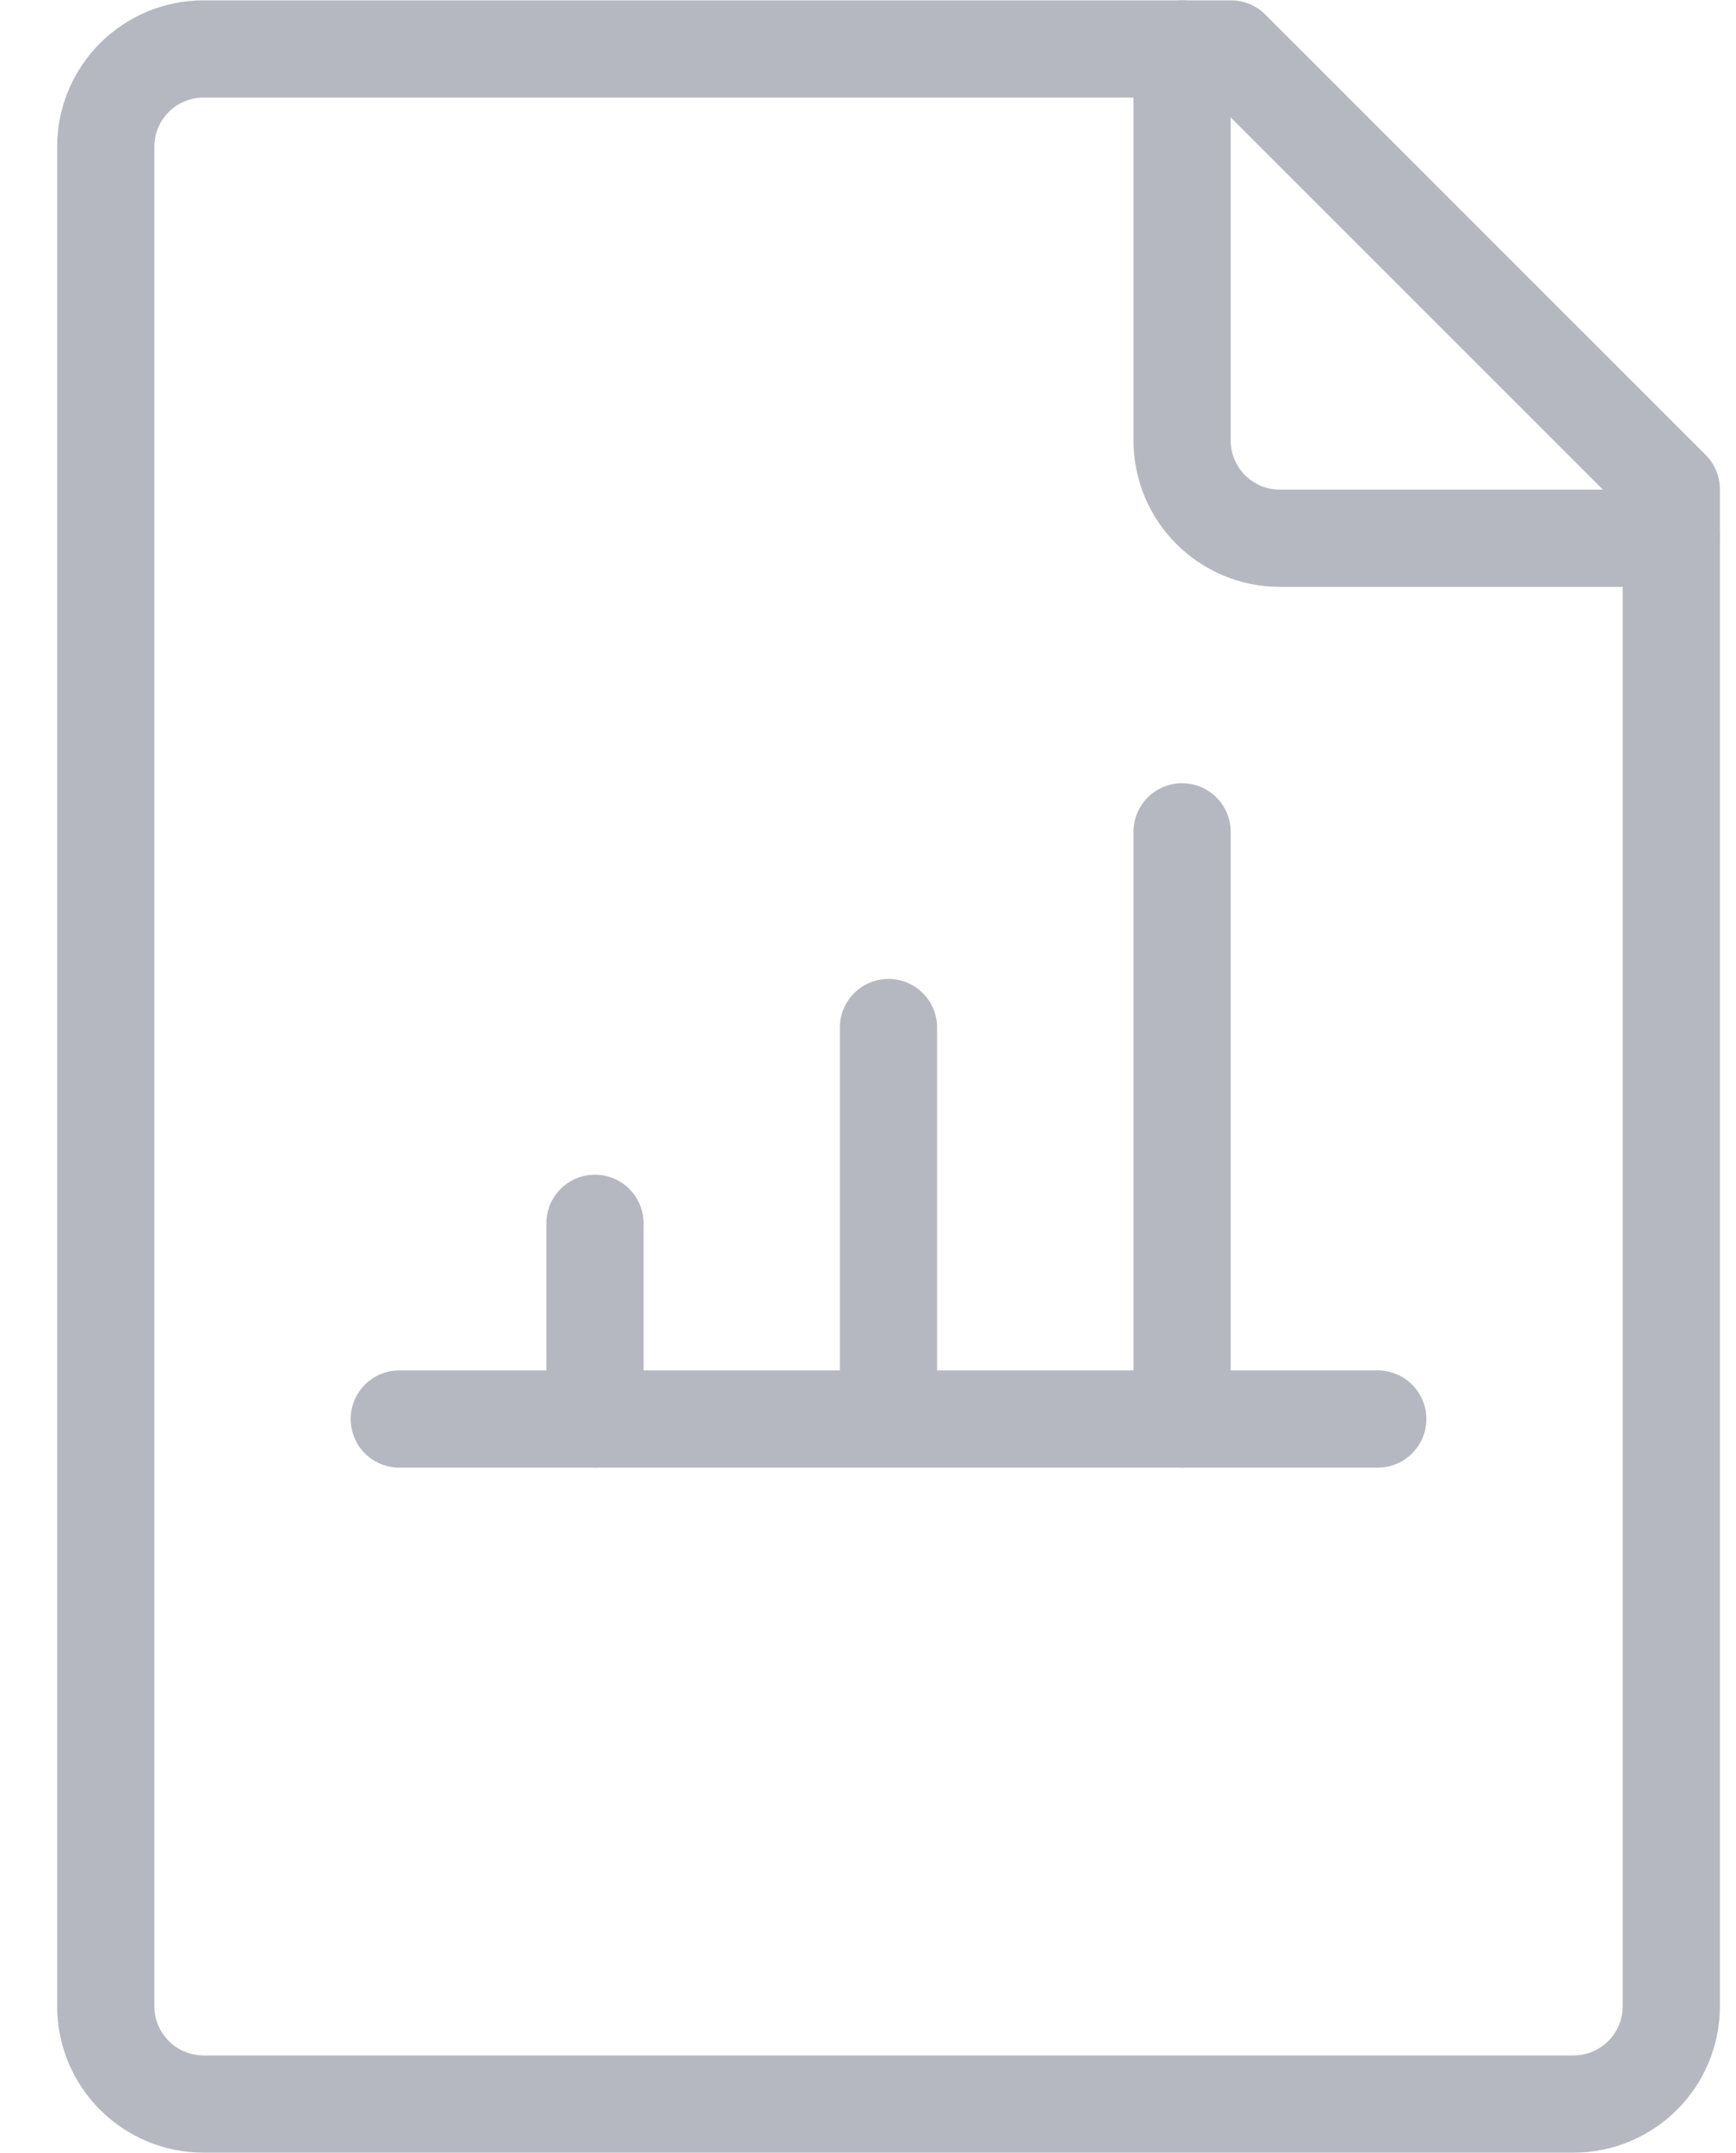 <?xml version="1.0" encoding="UTF-8"?>
<svg width="25px" height="31px" viewBox="0 0 25 31" version="1.1" xmlns="http://www.w3.org/2000/svg" xmlns:xlink="http://www.w3.org/1999/xlink">
    <!-- Generator: Sketch 42 (36781) - http://www.bohemiancoding.com/sketch -->
    <title>fil-graph</title>
    <desc>Created with Sketch.</desc>
    <defs></defs>
    <g id="resources/explorations" stroke="none" stroke-width="1" fill="none" fill-rule="evenodd" stroke-linecap="round" opacity="0.4" stroke-linejoin="round">
        <g id="resources-v1" transform="translate(-753, -664)" stroke="#484E63" stroke-width="1.4">
            <g id="types" transform="translate(194, 664)">
                <g id="Group-26" transform="translate(526, 0)">
                    <g id="fil-graph" transform="translate(31, 0)">
                        <path d="M26.068,28.886 C26.068,29.665 25.438,30.295 24.659,30.295 L4.932,30.295 C4.153,30.295 3.523,29.665 3.523,28.886 L3.523,2.114 C3.523,1.335 4.153,0.705 4.932,0.705 L19.727,0.705 L26.068,7.045 L26.068,28.886 L26.068,28.886 Z" id="Stroke-21"></path>
                        <path d="M19.023,0.705 L19.023,6.341 C19.023,7.119 19.653,7.75 20.432,7.75 L26.068,7.75" id="Stroke-22"></path>
                        <path d="M21.841,20.432 L7.75,20.432" id="Stroke-23"></path>
                        <path d="M10.568,20.432 L10.568,17.614" id="Stroke-24"></path>
                        <path d="M14.795,19.727 L14.795,14.795" id="Stroke-25"></path>
                        <path d="M19.023,20.432 L19.023,11.977" id="Stroke-26"></path>
                    </g>
                </g>
            </g>
        </g>
    </g>
</svg>